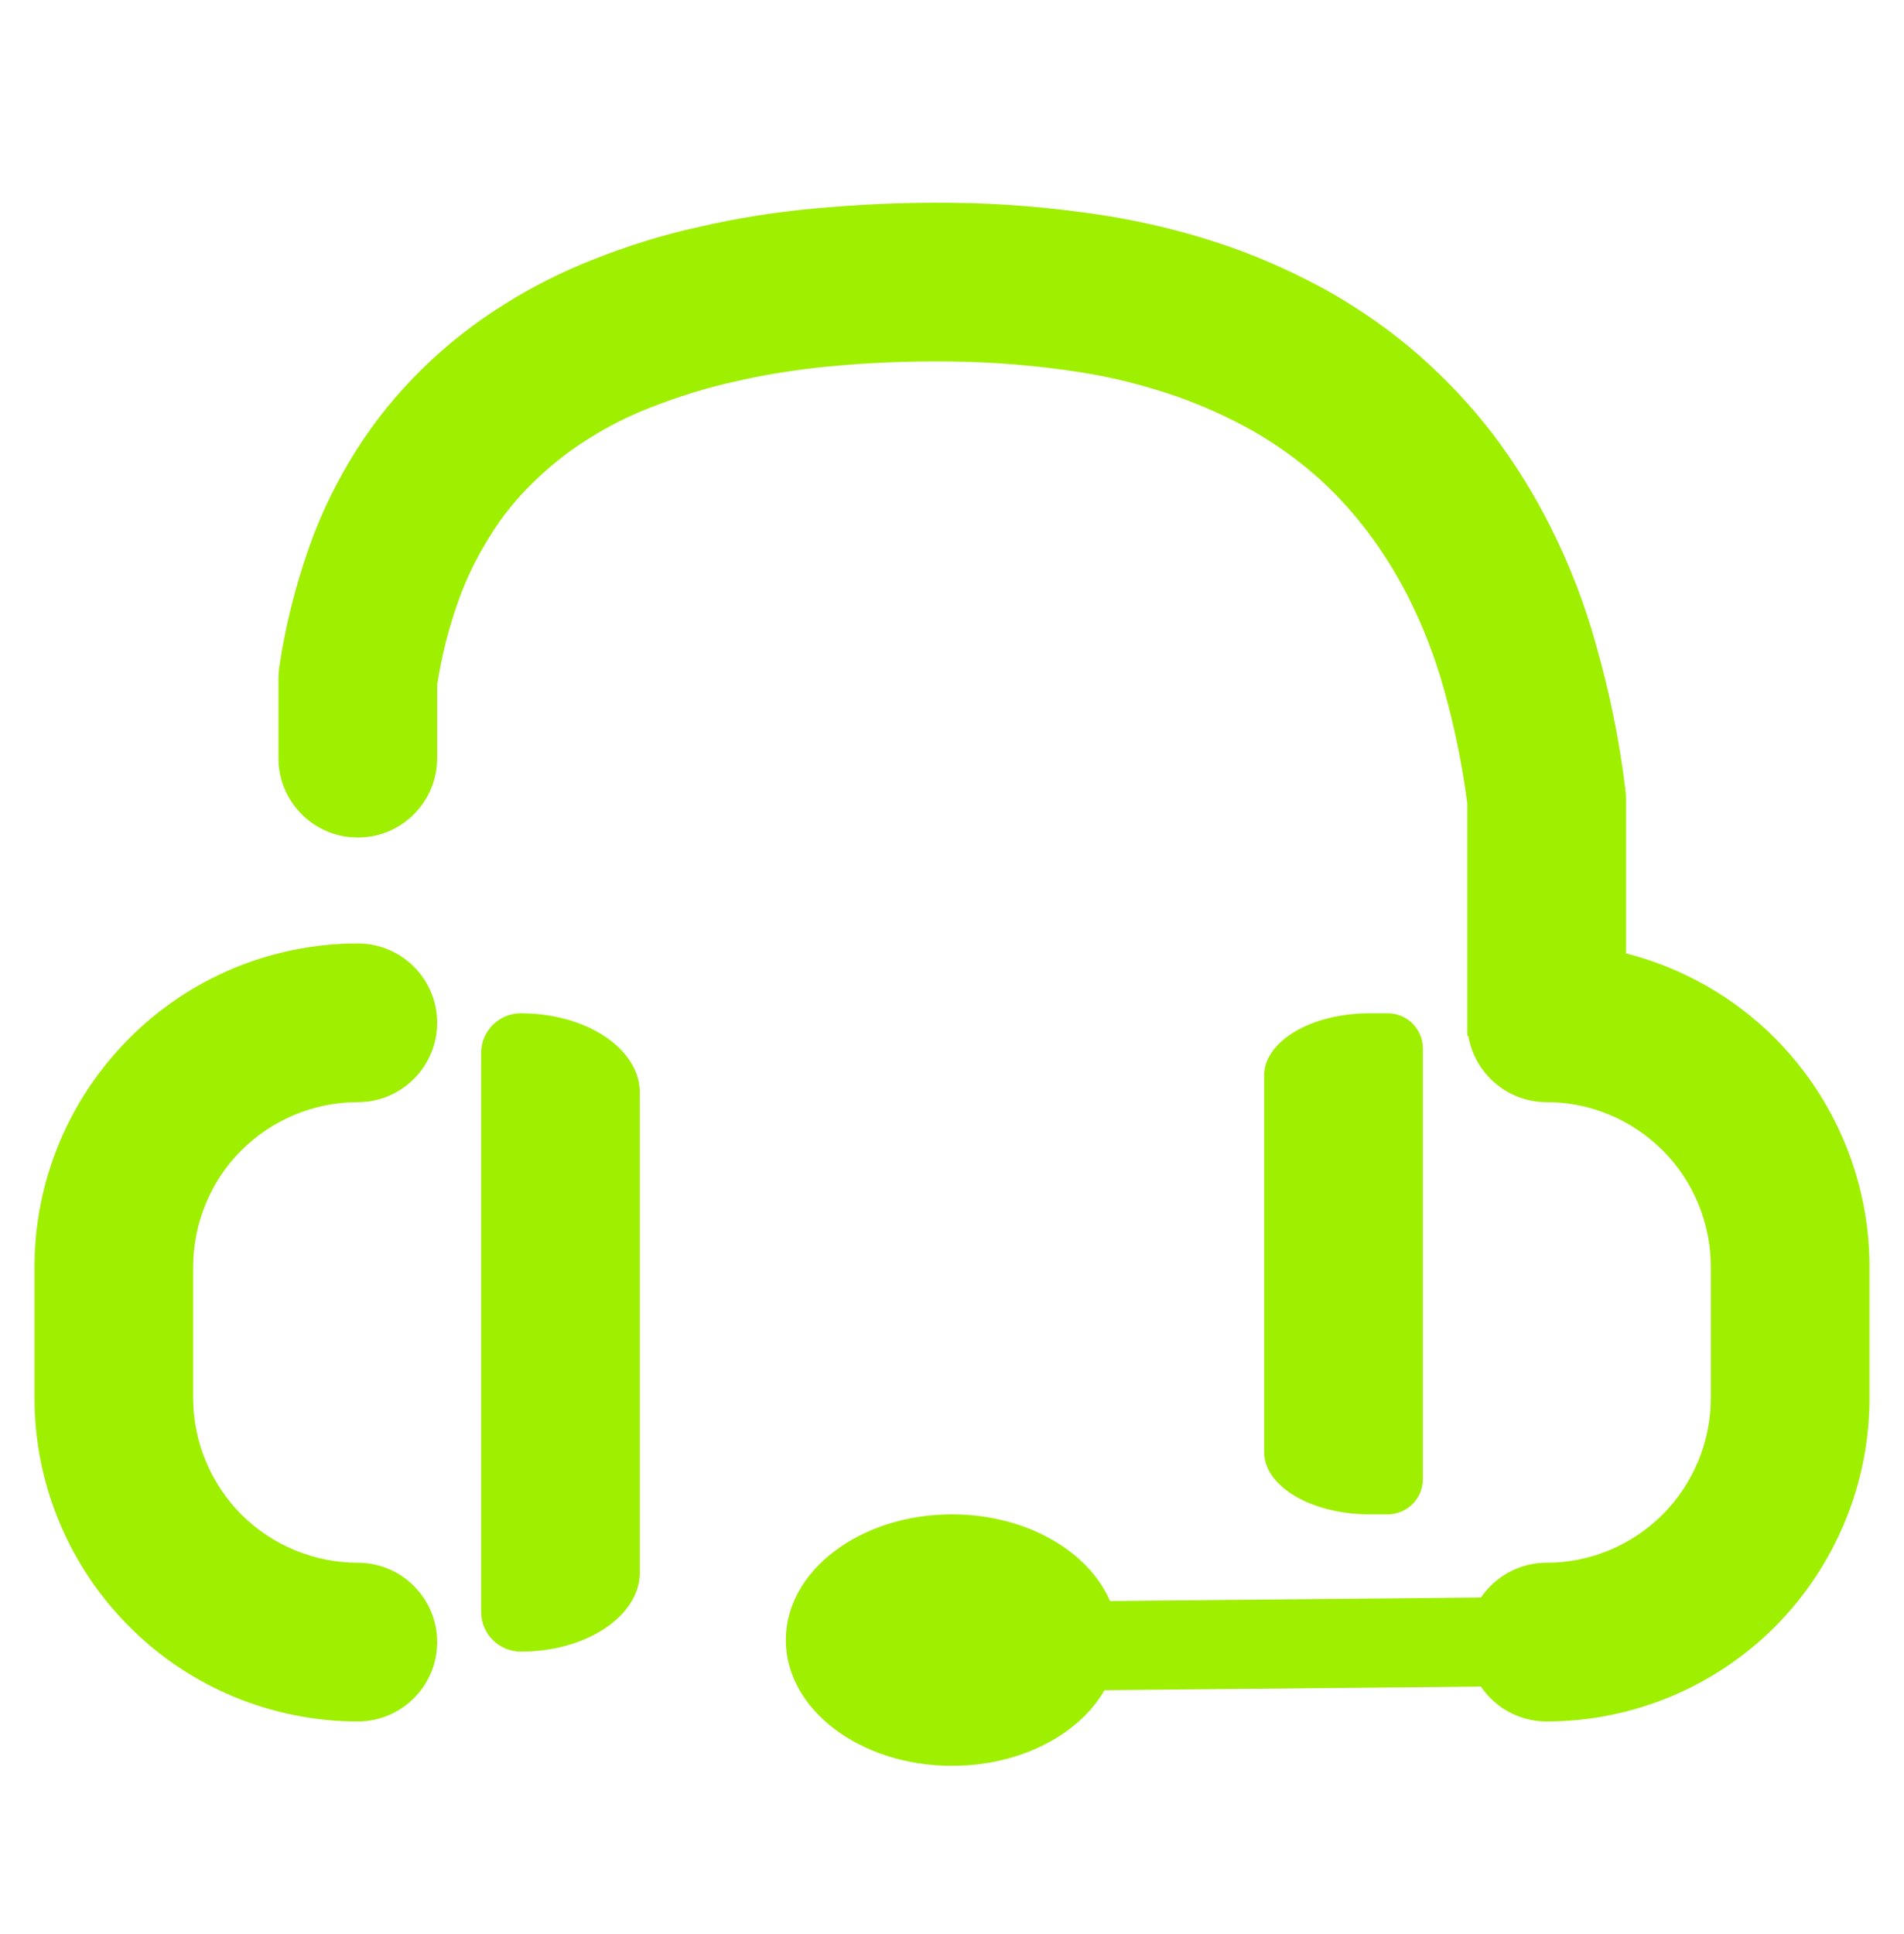<svg width="64" height="65" viewBox="0 0 64 65" fill="none" xmlns="http://www.w3.org/2000/svg">
<path fill-rule="evenodd" clip-rule="evenodd" d="M49.356 34.815C49.567 36.077 50.666 37.041 51.987 37.041C53.453 37.041 54.853 37.628 55.894 38.668C56.92 39.695 57.507 41.108 57.507 42.575V46.988C57.507 48.455 56.92 49.855 55.894 50.895C54.853 51.935 53.453 52.521 51.987 52.521C50.515 52.521 49.32 53.716 49.32 55.188C49.32 56.659 50.515 57.855 51.987 57.855C54.867 57.855 57.627 56.708 59.667 54.668C61.694 52.628 62.84 49.868 62.84 46.988V42.575C62.84 39.695 61.694 36.935 59.667 34.895C58.27 33.496 56.533 32.519 54.654 32.041V26.815C54.654 26.708 54.64 26.588 54.627 26.481C54.427 24.841 54.093 23.228 53.64 21.641C53.267 20.295 52.76 18.988 52.133 17.735C51.574 16.615 50.907 15.548 50.16 14.561C49.427 13.615 48.614 12.748 47.72 11.961C46.827 11.175 45.84 10.481 44.813 9.881C43.707 9.255 42.547 8.721 41.334 8.295C39.96 7.815 38.547 7.468 37.12 7.241C35.4 6.975 33.667 6.828 31.933 6.815C30.387 6.801 28.84 6.868 27.294 7.015C26.014 7.135 24.747 7.335 23.494 7.628C22.267 7.895 21.08 8.268 19.907 8.735C18.893 9.135 17.907 9.628 16.974 10.215C15.96 10.841 15.014 11.588 14.16 12.428C13.334 13.241 12.6 14.148 11.973 15.135C11.32 16.175 10.774 17.281 10.373 18.441C9.92 19.735 9.587 21.068 9.387 22.428C9.373 22.561 9.36 22.681 9.36 22.815V25.481C9.36 26.952 10.555 28.148 12.027 28.148C13.499 28.148 14.694 26.952 14.694 25.481V23.015C14.84 22.055 15.08 21.121 15.4 20.215C15.68 19.428 16.04 18.695 16.48 18.001C16.88 17.348 17.36 16.761 17.907 16.228C18.48 15.668 19.107 15.161 19.8 14.735C20.453 14.321 21.147 13.975 21.867 13.695C22.787 13.335 23.72 13.041 24.68 12.828C25.707 12.588 26.747 12.428 27.8 12.321C29.16 12.188 30.52 12.135 31.893 12.148C33.36 12.161 34.84 12.281 36.294 12.508C37.413 12.681 38.507 12.961 39.587 13.335C40.48 13.655 41.334 14.041 42.16 14.508C42.894 14.935 43.574 15.415 44.214 15.975C44.84 16.521 45.4 17.135 45.907 17.788C46.467 18.521 46.947 19.295 47.36 20.108C47.84 21.068 48.227 22.068 48.52 23.108C48.88 24.375 49.147 25.668 49.32 26.988V32.148V34.375V34.815H49.356ZM12.027 52.521C13.499 52.521 14.694 53.716 14.694 55.188C14.694 56.659 13.499 57.855 12.027 57.855C9.147 57.855 6.373 56.708 4.347 54.668C2.307 52.628 1.16 49.868 1.16 46.988V42.575C1.16 39.695 2.307 36.935 4.347 34.895C6.373 32.855 9.147 31.708 12.027 31.708C13.499 31.708 14.694 32.903 14.694 34.375C14.694 35.845 13.499 37.041 12.027 37.041C10.56 37.041 9.147 37.628 8.107 38.668C7.08 39.695 6.493 41.108 6.493 42.575V46.988C6.493 48.455 7.08 49.855 8.107 50.895C9.147 51.935 10.56 52.521 12.027 52.521ZM21.507 52.841C21.507 54.312 19.715 55.508 17.507 55.508C16.771 55.508 16.174 54.911 16.174 54.175V52.841V36.721V35.388C16.174 34.652 16.771 34.055 17.507 34.055C19.715 34.055 21.507 35.249 21.507 36.721V52.841ZM47.827 48.801V49.713C47.827 50.365 47.297 50.895 46.645 50.895H46.038C44.081 50.895 42.493 49.956 42.493 48.801V36.148C42.493 34.992 44.081 34.055 46.038 34.055H46.645C47.297 34.055 47.827 34.584 47.827 35.236V36.148V48.801Z" fill="#9FEF00"/>
<path fill-rule="evenodd" clip-rule="evenodd" d="M37.312 53.808L52 53.667L53.64 54.872C53.72 55.608 54.316 55.552 53.334 55.807L52 56.661L37.126 56.804C36.266 58.3 34.294 59.347 32 59.347C28.916 59.347 26.414 57.453 26.414 55.12C26.414 52.788 28.916 50.895 32 50.895C34.478 50.895 36.582 52.117 37.312 53.808Z" fill="#9FEF00"/>
</svg>
